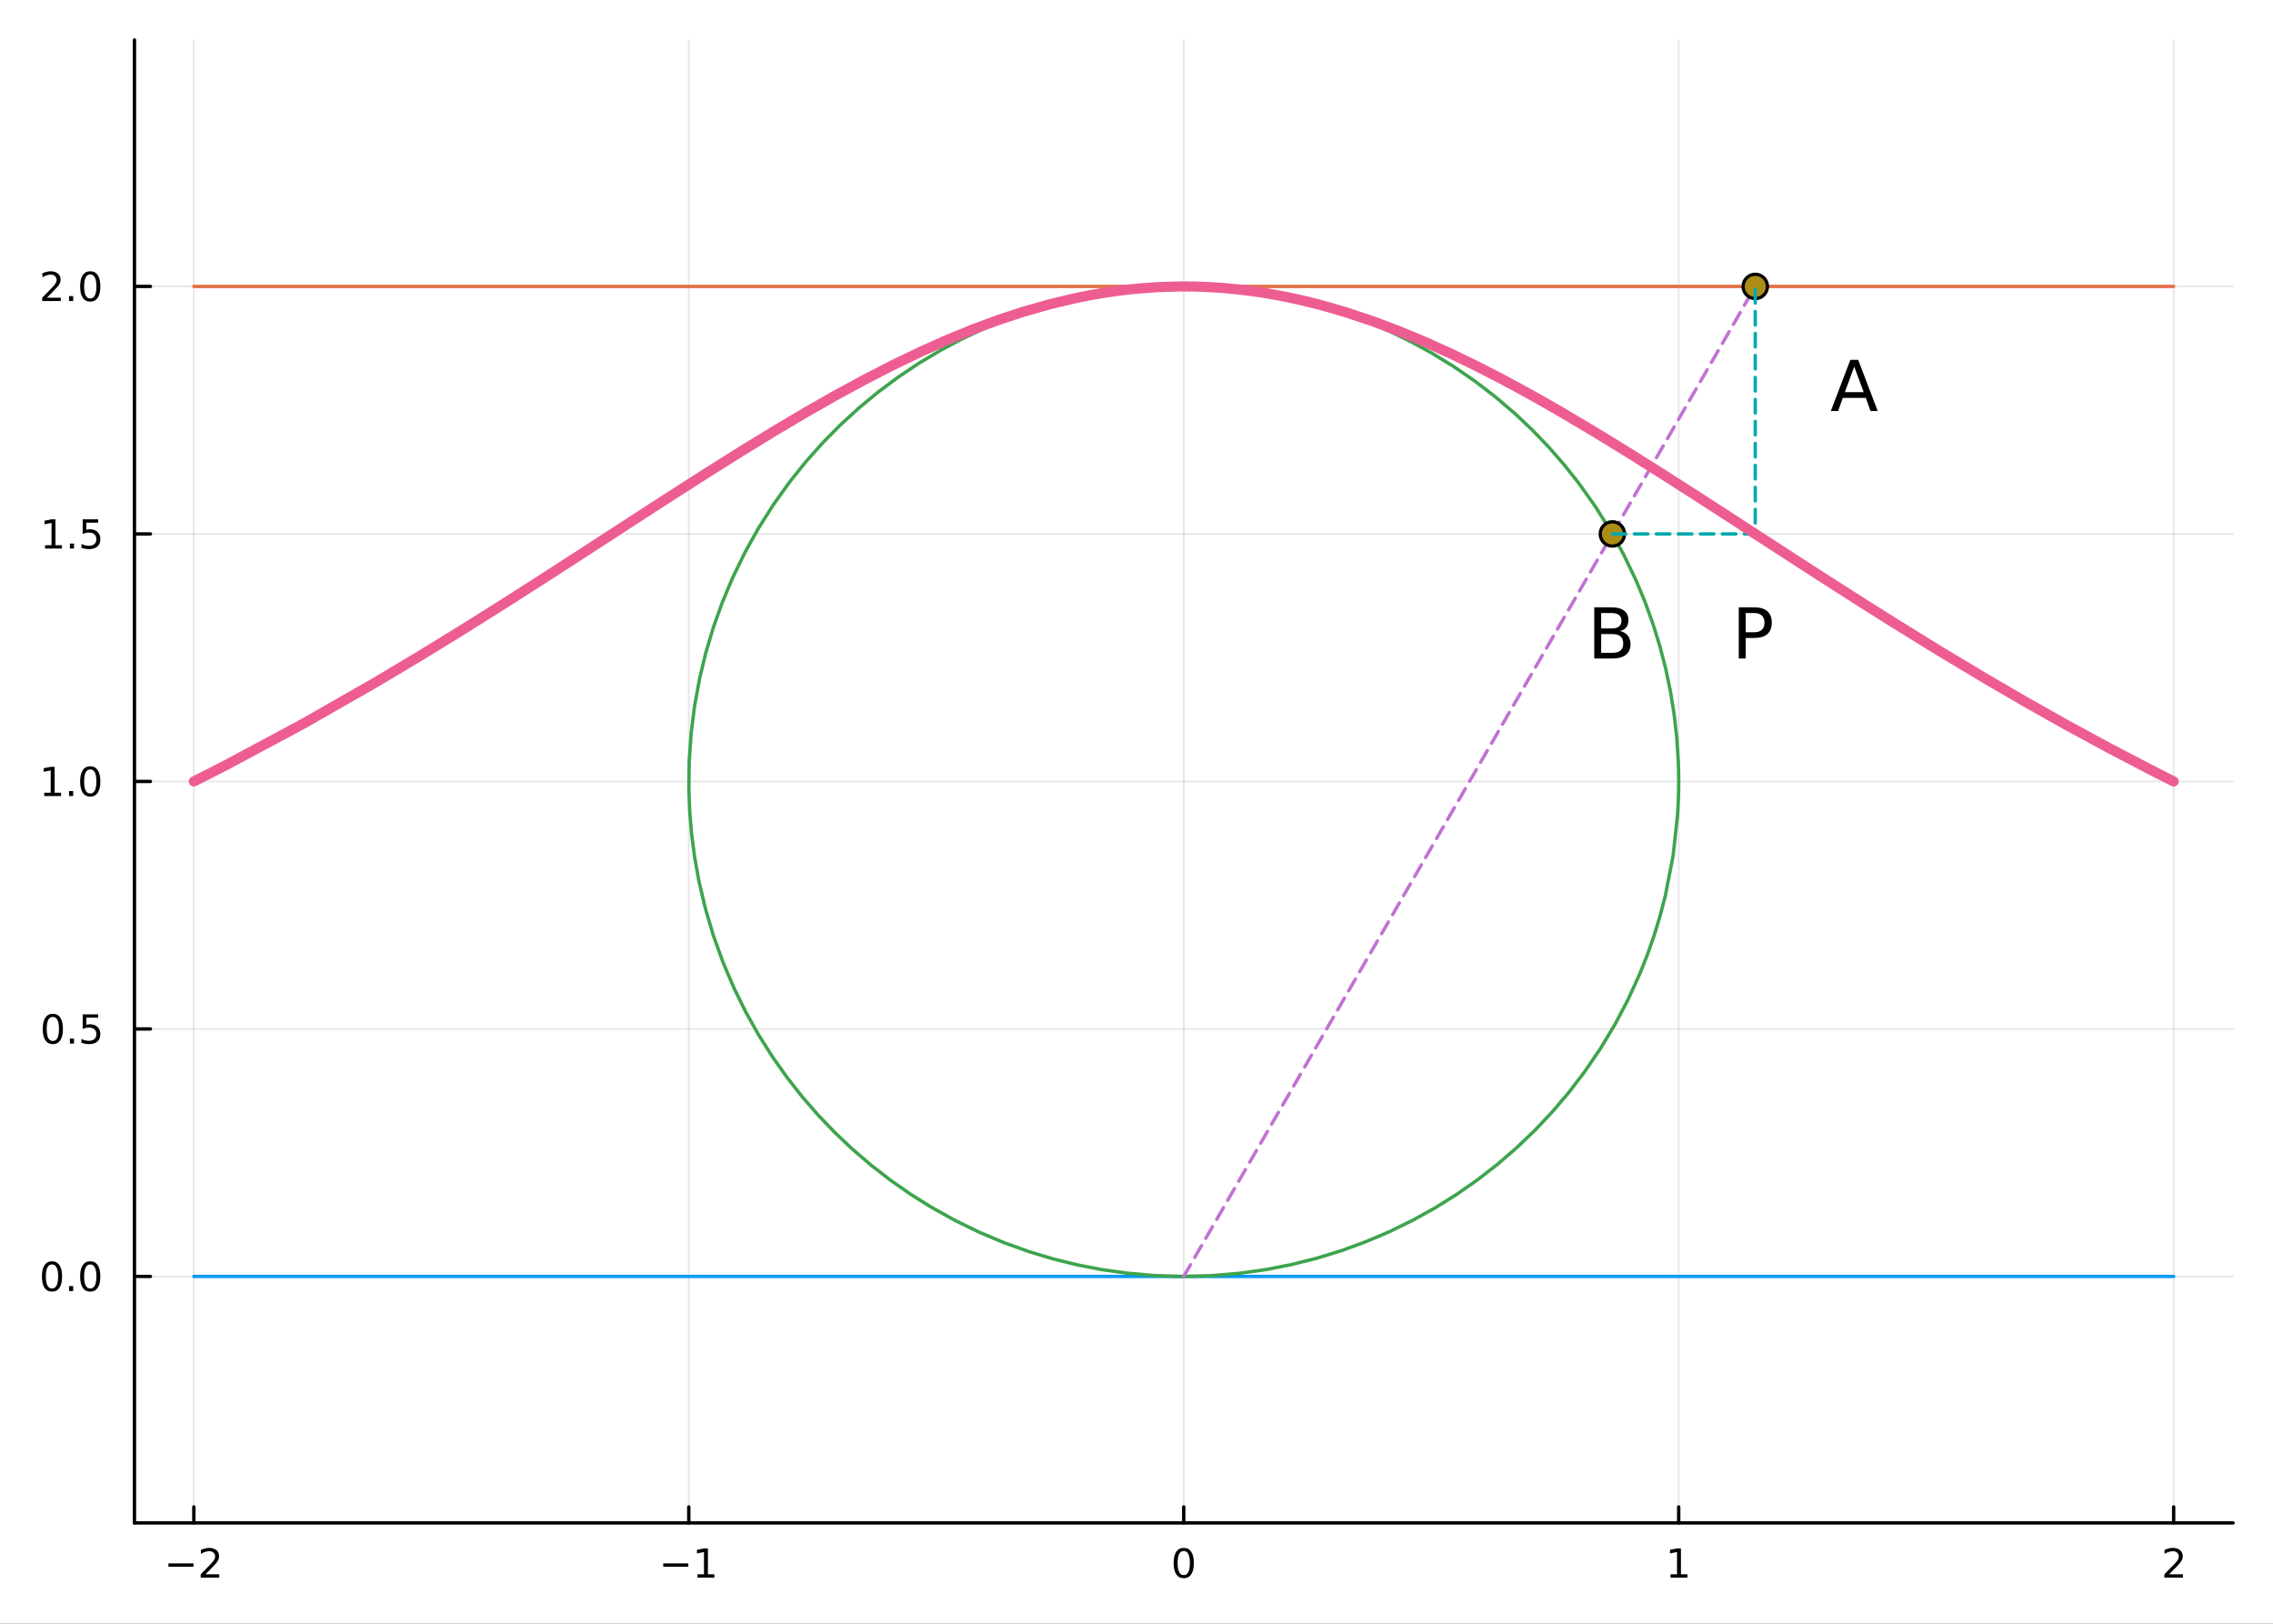 <?xml version="1.0" encoding="utf-8"?>
<svg xmlns="http://www.w3.org/2000/svg" xmlns:xlink="http://www.w3.org/1999/xlink" width="672" height="480" viewBox="0 0 2688 1920">
<rect x="0" y="0" width="2688" height="1920" fill="#333333" stroke="none"/>
<defs>
  <clipPath id="clip760">
    <rect x="0" y="0" width="2688" height="1920"/>
  </clipPath>
</defs>
<path clip-path="url(#clip760)" d="
M0 1920 L2688 1920 L2688 0 L0 0  Z
  " fill="#ffffff" fill-rule="evenodd" fill-opacity="1"/>
<defs>
  <clipPath id="clip761">
    <rect x="537" y="0" width="1883" height="1883"/>
  </clipPath>
</defs>
<path clip-path="url(#clip760)" d="
M158.992 1800.78 L2640.76 1800.78 L2640.76 47.244 L158.992 47.244  Z
  " fill="#ffffff" fill-rule="evenodd" fill-opacity="1"/>
<defs>
  <clipPath id="clip762">
    <rect x="158" y="47" width="2483" height="1755"/>
  </clipPath>
</defs>
<polyline clip-path="url(#clip762)" style="stroke:#000000; stroke-linecap:round; stroke-linejoin:round; stroke-width:2; stroke-opacity:0.1; fill:none" points="
  229.231,1800.78 229.231,47.244 
  "/>
<polyline clip-path="url(#clip762)" style="stroke:#000000; stroke-linecap:round; stroke-linejoin:round; stroke-width:2; stroke-opacity:0.1; fill:none" points="
  814.552,1800.78 814.552,47.244 
  "/>
<polyline clip-path="url(#clip762)" style="stroke:#000000; stroke-linecap:round; stroke-linejoin:round; stroke-width:2; stroke-opacity:0.1; fill:none" points="
  1399.87,1800.78 1399.87,47.244 
  "/>
<polyline clip-path="url(#clip762)" style="stroke:#000000; stroke-linecap:round; stroke-linejoin:round; stroke-width:2; stroke-opacity:0.1; fill:none" points="
  1985.2,1800.78 1985.2,47.244 
  "/>
<polyline clip-path="url(#clip762)" style="stroke:#000000; stroke-linecap:round; stroke-linejoin:round; stroke-width:2; stroke-opacity:0.1; fill:none" points="
  2570.52,1800.78 2570.52,47.244 
  "/>
<polyline clip-path="url(#clip760)" style="stroke:#000000; stroke-linecap:round; stroke-linejoin:round; stroke-width:4; stroke-opacity:1; fill:none" points="
  158.992,1800.78 2640.76,1800.78 
  "/>
<polyline clip-path="url(#clip760)" style="stroke:#000000; stroke-linecap:round; stroke-linejoin:round; stroke-width:4; stroke-opacity:1; fill:none" points="
  229.231,1800.78 229.231,1781.88 
  "/>
<polyline clip-path="url(#clip760)" style="stroke:#000000; stroke-linecap:round; stroke-linejoin:round; stroke-width:4; stroke-opacity:1; fill:none" points="
  814.552,1800.78 814.552,1781.88 
  "/>
<polyline clip-path="url(#clip760)" style="stroke:#000000; stroke-linecap:round; stroke-linejoin:round; stroke-width:4; stroke-opacity:1; fill:none" points="
  1399.87,1800.78 1399.87,1781.88 
  "/>
<polyline clip-path="url(#clip760)" style="stroke:#000000; stroke-linecap:round; stroke-linejoin:round; stroke-width:4; stroke-opacity:1; fill:none" points="
  1985.2,1800.78 1985.2,1781.88 
  "/>
<polyline clip-path="url(#clip760)" style="stroke:#000000; stroke-linecap:round; stroke-linejoin:round; stroke-width:4; stroke-opacity:1; fill:none" points="
  2570.52,1800.78 2570.52,1781.88 
  "/>
<path clip-path="url(#clip760)" d="M199.173 1848.65 L228.849 1848.65 L228.849 1852.59 L199.173 1852.59 L199.173 1848.65 Z" fill="#000000" fill-rule="evenodd" fill-opacity="1" /><path clip-path="url(#clip760)" d="M242.969 1861.55 L259.288 1861.55 L259.288 1865.48 L237.344 1865.48 L237.344 1861.55 Q240.006 1858.79 244.589 1854.16 Q249.196 1849.51 250.376 1848.17 Q252.622 1845.65 253.501 1843.91 Q254.404 1842.15 254.404 1840.46 Q254.404 1837.71 252.46 1835.97 Q250.538 1834.23 247.437 1834.23 Q245.238 1834.23 242.784 1835 Q240.353 1835.76 237.576 1837.31 L237.576 1832.59 Q240.4 1831.46 242.853 1830.88 Q245.307 1830.3 247.344 1830.3 Q252.714 1830.3 255.909 1832.98 Q259.103 1835.67 259.103 1840.16 Q259.103 1842.29 258.293 1844.21 Q257.506 1846.11 255.4 1848.7 Q254.821 1849.37 251.719 1852.59 Q248.617 1855.78 242.969 1861.55 Z" fill="#000000" fill-rule="evenodd" fill-opacity="1" /><path clip-path="url(#clip760)" d="M784.309 1848.65 L813.985 1848.65 L813.985 1852.59 L784.309 1852.59 L784.309 1848.65 Z" fill="#000000" fill-rule="evenodd" fill-opacity="1" /><path clip-path="url(#clip760)" d="M824.888 1861.55 L832.527 1861.55 L832.527 1835.18 L824.217 1836.85 L824.217 1832.59 L832.481 1830.92 L837.156 1830.92 L837.156 1861.55 L844.795 1861.55 L844.795 1865.48 L824.888 1865.48 L824.888 1861.55 Z" fill="#000000" fill-rule="evenodd" fill-opacity="1" /><path clip-path="url(#clip760)" d="M1399.87 1834 Q1396.26 1834 1394.43 1837.57 Q1392.63 1841.11 1392.63 1848.24 Q1392.63 1855.34 1394.43 1858.91 Q1396.26 1862.45 1399.87 1862.45 Q1403.51 1862.45 1405.31 1858.91 Q1407.14 1855.34 1407.14 1848.24 Q1407.14 1841.11 1405.31 1837.57 Q1403.51 1834 1399.87 1834 M1399.87 1830.3 Q1405.68 1830.3 1408.74 1834.9 Q1411.82 1839.49 1411.82 1848.24 Q1411.82 1856.96 1408.74 1861.57 Q1405.68 1866.15 1399.87 1866.15 Q1394.06 1866.15 1390.99 1861.57 Q1387.93 1856.96 1387.93 1848.24 Q1387.93 1839.49 1390.99 1834.9 Q1394.06 1830.3 1399.87 1830.3 Z" fill="#000000" fill-rule="evenodd" fill-opacity="1" /><path clip-path="url(#clip760)" d="M1975.58 1861.55 L1983.22 1861.55 L1983.22 1835.18 L1974.91 1836.85 L1974.91 1832.59 L1983.17 1830.92 L1987.85 1830.92 L1987.85 1861.55 L1995.48 1861.55 L1995.48 1865.48 L1975.58 1865.48 L1975.58 1861.55 Z" fill="#000000" fill-rule="evenodd" fill-opacity="1" /><path clip-path="url(#clip760)" d="M2565.17 1861.55 L2581.49 1861.55 L2581.49 1865.48 L2559.55 1865.48 L2559.55 1861.55 Q2562.21 1858.79 2566.79 1854.16 Q2571.4 1849.51 2572.58 1848.17 Q2574.82 1845.65 2575.7 1843.91 Q2576.61 1842.15 2576.61 1840.46 Q2576.61 1837.71 2574.66 1835.97 Q2572.74 1834.23 2569.64 1834.23 Q2567.44 1834.23 2564.98 1835 Q2562.55 1835.76 2559.78 1837.31 L2559.78 1832.59 Q2562.6 1831.46 2565.05 1830.88 Q2567.51 1830.3 2569.55 1830.3 Q2574.92 1830.3 2578.11 1832.98 Q2581.3 1835.67 2581.3 1840.16 Q2581.3 1842.29 2580.49 1844.21 Q2579.71 1846.11 2577.6 1848.7 Q2577.02 1849.37 2573.92 1852.59 Q2570.82 1855.78 2565.17 1861.55 Z" fill="#000000" fill-rule="evenodd" fill-opacity="1" /><polyline clip-path="url(#clip762)" style="stroke:#000000; stroke-linecap:round; stroke-linejoin:round; stroke-width:2; stroke-opacity:0.1; fill:none" points="
  158.992,1509.33 2640.76,1509.33 
  "/>
<polyline clip-path="url(#clip762)" style="stroke:#000000; stroke-linecap:round; stroke-linejoin:round; stroke-width:2; stroke-opacity:0.1; fill:none" points="
  158.992,1216.67 2640.76,1216.67 
  "/>
<polyline clip-path="url(#clip762)" style="stroke:#000000; stroke-linecap:round; stroke-linejoin:round; stroke-width:2; stroke-opacity:0.1; fill:none" points="
  158.992,924.012 2640.76,924.012 
  "/>
<polyline clip-path="url(#clip762)" style="stroke:#000000; stroke-linecap:round; stroke-linejoin:round; stroke-width:2; stroke-opacity:0.1; fill:none" points="
  158.992,631.351 2640.76,631.351 
  "/>
<polyline clip-path="url(#clip762)" style="stroke:#000000; stroke-linecap:round; stroke-linejoin:round; stroke-width:2; stroke-opacity:0.1; fill:none" points="
  158.992,338.69 2640.76,338.69 
  "/>
<polyline clip-path="url(#clip760)" style="stroke:#000000; stroke-linecap:round; stroke-linejoin:round; stroke-width:4; stroke-opacity:1; fill:none" points="
  158.992,1800.78 158.992,47.244 
  "/>
<polyline clip-path="url(#clip760)" style="stroke:#000000; stroke-linecap:round; stroke-linejoin:round; stroke-width:4; stroke-opacity:1; fill:none" points="
  158.992,1509.33 177.89,1509.33 
  "/>
<polyline clip-path="url(#clip760)" style="stroke:#000000; stroke-linecap:round; stroke-linejoin:round; stroke-width:4; stroke-opacity:1; fill:none" points="
  158.992,1216.67 177.89,1216.67 
  "/>
<polyline clip-path="url(#clip760)" style="stroke:#000000; stroke-linecap:round; stroke-linejoin:round; stroke-width:4; stroke-opacity:1; fill:none" points="
  158.992,924.012 177.89,924.012 
  "/>
<polyline clip-path="url(#clip760)" style="stroke:#000000; stroke-linecap:round; stroke-linejoin:round; stroke-width:4; stroke-opacity:1; fill:none" points="
  158.992,631.351 177.89,631.351 
  "/>
<polyline clip-path="url(#clip760)" style="stroke:#000000; stroke-linecap:round; stroke-linejoin:round; stroke-width:4; stroke-opacity:1; fill:none" points="
  158.992,338.69 177.89,338.69 
  "/>
<path clip-path="url(#clip760)" d="M61.496 1495.13 Q57.885 1495.13 56.057 1498.7 Q54.251 1502.24 54.251 1509.37 Q54.251 1516.47 56.057 1520.04 Q57.885 1523.58 61.496 1523.58 Q65.131 1523.58 66.936 1520.04 Q68.765 1516.47 68.765 1509.37 Q68.765 1502.24 66.936 1498.7 Q65.131 1495.13 61.496 1495.13 M61.496 1491.43 Q67.307 1491.43 70.362 1496.03 Q73.441 1500.62 73.441 1509.37 Q73.441 1518.09 70.362 1522.7 Q67.307 1527.28 61.496 1527.28 Q55.686 1527.28 52.608 1522.7 Q49.552 1518.09 49.552 1509.37 Q49.552 1500.62 52.608 1496.03 Q55.686 1491.43 61.496 1491.43 Z" fill="#000000" fill-rule="evenodd" fill-opacity="1" /><path clip-path="url(#clip760)" d="M81.658 1520.73 L86.543 1520.73 L86.543 1526.61 L81.658 1526.61 L81.658 1520.73 Z" fill="#000000" fill-rule="evenodd" fill-opacity="1" /><path clip-path="url(#clip760)" d="M106.728 1495.13 Q103.117 1495.13 101.288 1498.7 Q99.482 1502.24 99.482 1509.37 Q99.482 1516.47 101.288 1520.04 Q103.117 1523.58 106.728 1523.58 Q110.362 1523.58 112.168 1520.04 Q113.996 1516.47 113.996 1509.37 Q113.996 1502.24 112.168 1498.7 Q110.362 1495.13 106.728 1495.13 M106.728 1491.43 Q112.538 1491.43 115.593 1496.03 Q118.672 1500.62 118.672 1509.37 Q118.672 1518.09 115.593 1522.7 Q112.538 1527.28 106.728 1527.28 Q100.918 1527.28 97.839 1522.7 Q94.783 1518.09 94.783 1509.37 Q94.783 1500.62 97.839 1496.03 Q100.918 1491.43 106.728 1491.43 Z" fill="#000000" fill-rule="evenodd" fill-opacity="1" /><path clip-path="url(#clip760)" d="M62.492 1202.47 Q58.881 1202.47 57.052 1206.04 Q55.246 1209.58 55.246 1216.71 Q55.246 1223.81 57.052 1227.38 Q58.881 1230.92 62.492 1230.92 Q66.126 1230.92 67.932 1227.38 Q69.76 1223.81 69.76 1216.71 Q69.76 1209.58 67.932 1206.04 Q66.126 1202.47 62.492 1202.47 M62.492 1198.77 Q68.302 1198.77 71.358 1203.37 Q74.436 1207.96 74.436 1216.71 Q74.436 1225.43 71.358 1230.04 Q68.302 1234.62 62.492 1234.62 Q56.682 1234.62 53.603 1230.04 Q50.547 1225.43 50.547 1216.71 Q50.547 1207.96 53.603 1203.37 Q56.682 1198.77 62.492 1198.77 Z" fill="#000000" fill-rule="evenodd" fill-opacity="1" /><path clip-path="url(#clip760)" d="M82.654 1228.07 L87.538 1228.07 L87.538 1233.95 L82.654 1233.95 L82.654 1228.07 Z" fill="#000000" fill-rule="evenodd" fill-opacity="1" /><path clip-path="url(#clip760)" d="M97.769 1199.39 L116.126 1199.39 L116.126 1203.33 L102.052 1203.33 L102.052 1211.8 Q103.07 1211.45 104.089 1211.29 Q105.107 1211.11 106.126 1211.11 Q111.913 1211.11 115.293 1214.28 Q118.672 1217.45 118.672 1222.86 Q118.672 1228.44 115.2 1231.55 Q111.728 1234.62 105.408 1234.62 Q103.232 1234.62 100.964 1234.25 Q98.719 1233.88 96.311 1233.14 L96.311 1228.44 Q98.394 1229.58 100.617 1230.13 Q102.839 1230.69 105.316 1230.69 Q109.32 1230.69 111.658 1228.58 Q113.996 1226.48 113.996 1222.86 Q113.996 1219.25 111.658 1217.15 Q109.32 1215.04 105.316 1215.04 Q103.441 1215.04 101.566 1215.46 Q99.714 1215.87 97.769 1216.75 L97.769 1199.39 Z" fill="#000000" fill-rule="evenodd" fill-opacity="1" /><path clip-path="url(#clip760)" d="M52.307 937.357 L59.946 937.357 L59.946 910.991 L51.635 912.658 L51.635 908.398 L59.899 906.732 L64.575 906.732 L64.575 937.357 L72.214 937.357 L72.214 941.292 L52.307 941.292 L52.307 937.357 Z" fill="#000000" fill-rule="evenodd" fill-opacity="1" /><path clip-path="url(#clip760)" d="M81.658 935.412 L86.543 935.412 L86.543 941.292 L81.658 941.292 L81.658 935.412 Z" fill="#000000" fill-rule="evenodd" fill-opacity="1" /><path clip-path="url(#clip760)" d="M106.728 909.81 Q103.117 909.81 101.288 913.375 Q99.482 916.917 99.482 924.046 Q99.482 931.153 101.288 934.718 Q103.117 938.259 106.728 938.259 Q110.362 938.259 112.168 934.718 Q113.996 931.153 113.996 924.046 Q113.996 916.917 112.168 913.375 Q110.362 909.81 106.728 909.81 M106.728 906.107 Q112.538 906.107 115.593 910.713 Q118.672 915.296 118.672 924.046 Q118.672 932.773 115.593 937.38 Q112.538 941.963 106.728 941.963 Q100.918 941.963 97.839 937.38 Q94.783 932.773 94.783 924.046 Q94.783 915.296 97.839 910.713 Q100.918 906.107 106.728 906.107 Z" fill="#000000" fill-rule="evenodd" fill-opacity="1" /><path clip-path="url(#clip760)" d="M53.302 644.696 L60.941 644.696 L60.941 618.33 L52.631 619.997 L52.631 615.738 L60.895 614.071 L65.571 614.071 L65.571 644.696 L73.209 644.696 L73.209 648.631 L53.302 648.631 L53.302 644.696 Z" fill="#000000" fill-rule="evenodd" fill-opacity="1" /><path clip-path="url(#clip760)" d="M82.654 642.751 L87.538 642.751 L87.538 648.631 L82.654 648.631 L82.654 642.751 Z" fill="#000000" fill-rule="evenodd" fill-opacity="1" /><path clip-path="url(#clip760)" d="M97.769 614.071 L116.126 614.071 L116.126 618.006 L102.052 618.006 L102.052 626.478 Q103.07 626.131 104.089 625.969 Q105.107 625.784 106.126 625.784 Q111.913 625.784 115.293 628.955 Q118.672 632.126 118.672 637.543 Q118.672 643.122 115.2 646.223 Q111.728 649.302 105.408 649.302 Q103.232 649.302 100.964 648.932 Q98.719 648.561 96.311 647.821 L96.311 643.122 Q98.394 644.256 100.617 644.811 Q102.839 645.367 105.316 645.367 Q109.32 645.367 111.658 643.261 Q113.996 641.154 113.996 637.543 Q113.996 633.932 111.658 631.825 Q109.32 629.719 105.316 629.719 Q103.441 629.719 101.566 630.136 Q99.714 630.552 97.769 631.432 L97.769 614.071 Z" fill="#000000" fill-rule="evenodd" fill-opacity="1" /><path clip-path="url(#clip760)" d="M55.524 352.035 L71.844 352.035 L71.844 355.97 L49.899 355.97 L49.899 352.035 Q52.561 349.28 57.145 344.651 Q61.751 339.998 62.932 338.655 Q65.177 336.132 66.057 334.396 Q66.959 332.637 66.959 330.947 Q66.959 328.192 65.015 326.456 Q63.094 324.72 59.992 324.72 Q57.793 324.72 55.339 325.484 Q52.909 326.248 50.131 327.799 L50.131 323.077 Q52.955 321.942 55.409 321.364 Q57.862 320.785 59.899 320.785 Q65.27 320.785 68.464 323.47 Q71.659 326.155 71.659 330.646 Q71.659 332.776 70.848 334.697 Q70.061 336.595 67.955 339.188 Q67.376 339.859 64.274 343.077 Q61.172 346.271 55.524 352.035 Z" fill="#000000" fill-rule="evenodd" fill-opacity="1" /><path clip-path="url(#clip760)" d="M81.658 350.09 L86.543 350.09 L86.543 355.97 L81.658 355.97 L81.658 350.09 Z" fill="#000000" fill-rule="evenodd" fill-opacity="1" /><path clip-path="url(#clip760)" d="M106.728 324.489 Q103.117 324.489 101.288 328.054 Q99.482 331.595 99.482 338.725 Q99.482 345.831 101.288 349.396 Q103.117 352.938 106.728 352.938 Q110.362 352.938 112.168 349.396 Q113.996 345.831 113.996 338.725 Q113.996 331.595 112.168 328.054 Q110.362 324.489 106.728 324.489 M106.728 320.785 Q112.538 320.785 115.593 325.392 Q118.672 329.975 118.672 338.725 Q118.672 347.452 115.593 352.058 Q112.538 356.641 106.728 356.641 Q100.918 356.641 97.839 352.058 Q94.783 347.452 94.783 338.725 Q94.783 329.975 97.839 325.392 Q100.918 320.785 106.728 320.785 Z" fill="#000000" fill-rule="evenodd" fill-opacity="1" /><polyline clip-path="url(#clip762)" style="stroke:#009af9; stroke-linecap:round; stroke-linejoin:round; stroke-width:4; stroke-opacity:1; fill:none" points="
  229.231,1509.33 244.474,1509.33 385.418,1509.33 470.119,1509.33 541.733,1509.33 619.526,1509.33 691.244,1509.33 768.134,1509.33 857.218,1509.33 936.385,1509.33 
  1005.81,1509.33 1081.5,1509.33 1157.64,1509.33 1241.82,1509.33 1321.91,1509.33 1405.2,1509.33 1475.3,1509.33 1560.89,1509.33 1639.3,1509.33 1711.71,1509.33 
  1785.07,1509.33 1867.28,1509.33 1941.77,1509.33 2027.06,1509.33 2106.04,1509.33 2183.89,1509.33 2259.49,1509.33 2336.98,1509.33 2421.88,1509.33 2545.21,1509.33 
  2570.52,1509.33 
  "/>
<polyline clip-path="url(#clip762)" style="stroke:#e26f46; stroke-linecap:round; stroke-linejoin:round; stroke-width:4; stroke-opacity:1; fill:none" points="
  229.231,338.69 244.474,338.69 385.418,338.69 470.119,338.69 541.733,338.69 619.526,338.69 691.244,338.69 768.134,338.69 857.218,338.69 936.385,338.69 
  1005.81,338.69 1081.5,338.69 1157.64,338.69 1241.82,338.69 1321.91,338.69 1405.2,338.69 1475.3,338.69 1560.89,338.69 1639.3,338.69 1711.71,338.69 
  1785.07,338.69 1867.28,338.69 1941.77,338.69 2027.06,338.69 2106.04,338.69 2183.89,338.69 2259.49,338.69 2336.98,338.69 2421.88,338.69 2545.21,338.69 
  2570.52,338.69 
  "/>
<polyline clip-path="url(#clip762)" style="stroke:#3da44d; stroke-linecap:round; stroke-linejoin:round; stroke-width:4; stroke-opacity:1; fill:none" points="
  1985.2,924.012 1985.2,924.012 1985.17,918.026 1985.07,912.041 1984.92,906.057 1984.71,900.075 1982.92,872.461 1979.83,844.962 
  1975.45,817.639 1969.78,790.555 1962.83,763.769 1954.63,737.341 1945.19,711.33 1934.53,685.795 
  1920.13,655.813 1904.06,626.696 1886.36,598.54 1867.09,571.435 1849.62,549.402 
  1831.11,528.234 1811.6,507.979 1791.14,488.685 1767.9,468.866 1743.66,450.286 
  1718.47,432.997 1692.42,417.045 1667.7,403.56 1642.36,391.281 1616.46,380.234 1590.05,370.446 
  1561.25,361.377 1532.03,353.804 1502.45,347.748 1472.6,343.226 1437.78,339.919 1402.82,338.697 1367.85,339.567 1333,342.523 
  1302.22,346.893 1271.72,352.891 1241.58,360.5 1211.89,369.698 1186.29,379.052 1161.14,389.587 1136.52,401.282 
  1112.47,414.11 1086.96,429.356 1062.25,445.877 1038.42,463.631 1015.51,482.571 
  993.476,502.773 972.498,524.073 952.634,546.417 933.937,569.746 914.683,596.612 
  896.975,624.522 880.871,653.388 866.422,683.116 854.253,712.116 843.66,741.728 834.672,771.867 
  827.316,802.445 821.42,834.609 817.33,867.053 815.059,899.674 814.612,932.372 815.652,959.88 817.985,987.309 821.605,1014.6 
  826.503,1041.69 834.202,1074.4 843.765,1106.62 855.162,1138.23 868.355,1169.14 881.979,1196.75 
  897.036,1223.6 913.484,1249.63 931.277,1274.75 948.864,1297.1 967.515,1318.56 
  987.186,1339.09 1007.83,1358.64 1029.69,1377.4 1052.44,1395.06 1076.03,1411.59 
  1100.41,1426.93 1128.59,1442.67 1157.6,1456.84 1187.34,1469.38 1217.72,1480.27 1245.74,1488.68 1274.14,1495.67 
  1302.86,1501.24 1331.82,1505.36 1365.18,1508.3 1398.65,1509.33 1432.13,1508.44 1465.5,1505.64 1496.21,1501.35 
  1526.65,1495.44 1556.74,1487.92 1586.38,1478.82 1615.09,1468.33 1643.22,1456.35 1670.68,1442.92 1697.41,1428.07 
  1722.58,1412.34 1746.92,1395.35 1770.36,1377.15 1792.86,1357.79 1814.87,1336.78 
  1835.76,1314.66 1855.47,1291.48 1873.95,1267.3 1892.73,1239.76 1909.9,1211.19 
  1925.43,1181.69 1939.24,1151.35 1948.19,1128.84 1956.19,1105.99 1963.24,1082.82 1969.33,1059.39 1978.57,1011.86 
  1983.85,963.726 1984.44,953.807 1984.86,943.88 1985.11,933.947 1985.2,924.012 
  "/>
<polyline clip-path="url(#clip762)" style="stroke:#c271d2; stroke-linecap:round; stroke-linejoin:round; stroke-width:4; stroke-opacity:1; fill:none" stroke-dasharray="16, 10" points="
  1399.87,1509.33 2075.75,338.69 
  "/>
<circle clip-path="url(#clip762)" cx="2075.75" cy="338.69" r="14.4" fill="#ac8d18" fill-rule="evenodd" fill-opacity="1" stroke="#000000" stroke-opacity="1" stroke-width="3.84"/>
<circle clip-path="url(#clip762)" cx="1906.78" cy="631.351" r="14.4" fill="#ac8d18" fill-rule="evenodd" fill-opacity="1" stroke="#000000" stroke-opacity="1" stroke-width="3.84"/>
<polyline clip-path="url(#clip762)" style="stroke:#00a9ad; stroke-linecap:round; stroke-linejoin:round; stroke-width:4; stroke-opacity:1; fill:none" stroke-dasharray="16, 10" points="
  1906.78,631.351 2075.75,631.351 2075.75,338.69 
  "/>
<polyline clip-path="url(#clip762)" style="stroke:#ed5d92; stroke-linecap:round; stroke-linejoin:round; stroke-width:12; stroke-opacity:1; fill:none" points="
  2570.52,924.012 2570.52,924.012 2564.55,921.019 2558.61,918.026 2552.7,915.033 2546.82,912.041 2493.79,884.396 2443.07,856.84 
  2394.43,829.433 2347.71,802.239 2293.87,769.918 2242.31,738.095 2200.34,711.654 
  2159.73,685.702 2117.02,658.137 2075.66,631.296 2038.62,607.255 2002.54,583.947 1964.83,559.835 1928.05,536.692 
  1886.5,511.17 1845.96,487.123 1828.25,476.934 1810.71,467.06 1793.33,457.508 1776.1,448.285 1746.24,432.924 
  1716.79,418.628 1685.1,404.291 1653.8,391.295 1622.66,379.606 1591.82,369.339 1574.88,364.282 1558.02,359.672 
  1541.22,355.511 1524.48,351.804 1508.6,348.701 1492.75,346.013 1476.94,343.742 1461.16,341.89 1444.77,340.41 1428.4,339.385 
  1412.05,338.817 1395.69,338.705 1368.16,339.549 1340.58,341.685 1323.72,343.623 1306.83,346.039 1289.89,348.932 1272.92,352.299 
  1241.67,359.688 1210.2,368.637 1180.89,378.269 1151.32,389.188 1121.05,401.536 1090.42,415.148 
  1055.62,431.867 1020.25,450.083 987.649,467.835 954.468,486.727 915.693,509.695 875.989,534.019 838.31,557.682 
  799.661,582.372 760.516,607.653 720.238,633.796 679.945,659.938 638.375,686.759 594.312,714.886 
  548.644,743.578 496.581,775.571 442.179,808.045 358.449,855.861 268.316,904.143 
  248.936,914.076 229.231,924.012 
  "/>
<path clip-path="url(#clip760)" d="M1893.51 749.772 L1893.51 771.931 L1906.64 771.931 Q1913.24 771.931 1916.4 769.217 Q1919.6 766.462 1919.6 760.831 Q1919.6 755.16 1916.4 752.486 Q1913.24 749.772 1906.64 749.772 L1893.51 749.772 M1893.51 724.9 L1893.51 743.129 L1905.62 743.129 Q1911.62 743.129 1914.53 740.901 Q1917.49 738.632 1917.49 734.014 Q1917.49 729.437 1914.53 727.168 Q1911.62 724.9 1905.62 724.9 L1893.51 724.9 M1885.33 718.175 L1906.23 718.175 Q1915.59 718.175 1920.65 722.064 Q1925.72 725.953 1925.72 733.123 Q1925.72 738.673 1923.12 741.954 Q1920.53 745.235 1915.51 746.045 Q1921.54 747.342 1924.86 751.474 Q1928.23 755.565 1928.23 761.722 Q1928.23 769.824 1922.72 774.24 Q1917.21 778.655 1907.04 778.655 L1885.33 778.655 L1885.33 718.175 Z" fill="#000000" fill-rule="evenodd" fill-opacity="1" /><path clip-path="url(#clip760)" d="M2192.81 433.576 L2181.71 463.674 L2203.95 463.674 L2192.81 433.576 M2188.19 425.514 L2197.47 425.514 L2220.52 485.994 L2212.01 485.994 L2206.5 470.479 L2179.24 470.479 L2173.73 485.994 L2165.1 485.994 L2188.19 425.514 Z" fill="#000000" fill-rule="evenodd" fill-opacity="1" /><path clip-path="url(#clip760)" d="M2064.4 724.9 L2064.4 747.625 L2074.69 747.625 Q2080.4 747.625 2083.52 744.668 Q2086.64 741.711 2086.64 736.242 Q2086.64 730.814 2083.52 727.857 Q2080.4 724.9 2074.69 724.9 L2064.4 724.9 M2056.22 718.175 L2074.69 718.175 Q2084.86 718.175 2090.04 722.793 Q2095.27 727.371 2095.27 736.242 Q2095.27 745.195 2090.04 749.772 Q2084.86 754.35 2074.69 754.35 L2064.4 754.35 L2064.4 778.655 L2056.22 778.655 L2056.22 718.175 Z" fill="#000000" fill-rule="evenodd" fill-opacity="1" /></svg>
